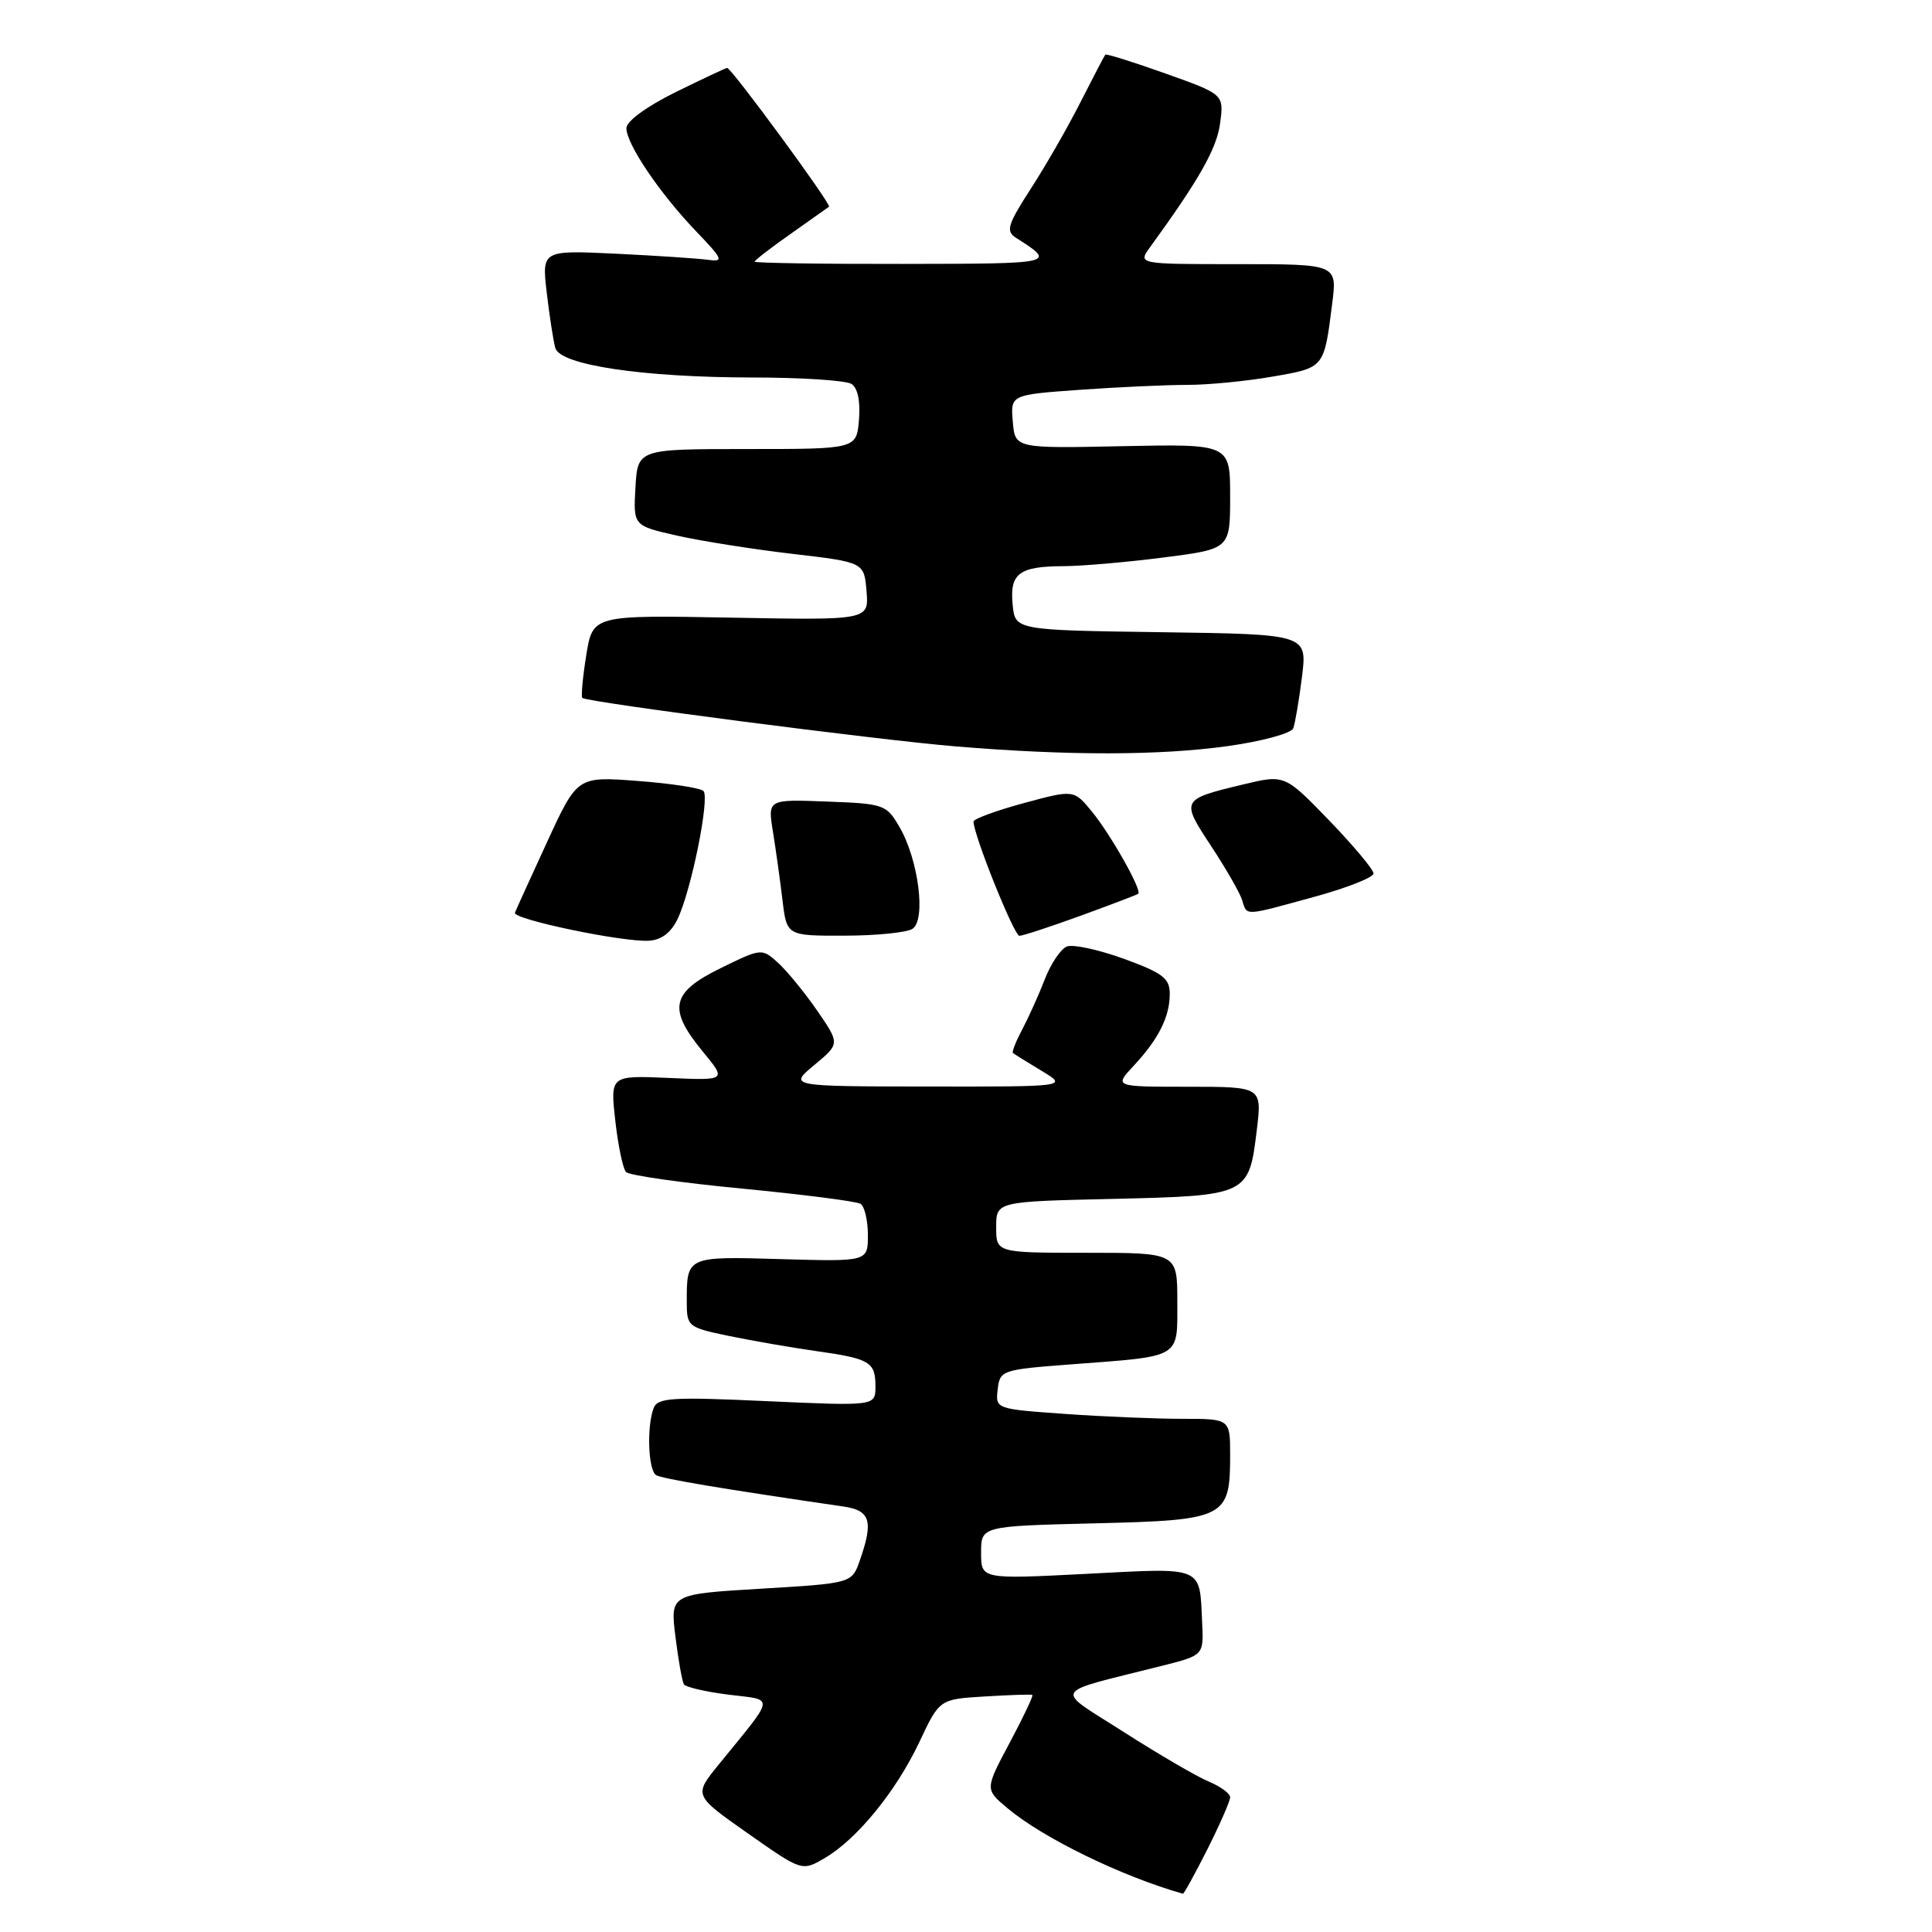 <?xml version="1.0" encoding="UTF-8" standalone="no"?>
<!DOCTYPE svg PUBLIC "-//W3C//DTD SVG 1.1//EN" "http://www.w3.org/Graphics/SVG/1.1/DTD/svg11.dtd" >
<svg xmlns="http://www.w3.org/2000/svg" xmlns:xlink="http://www.w3.org/1999/xlink" version="1.1" viewBox="0 0 256 256">
 <g >
 <path fill="currentColor"
d=" M 159.99 245.03 C 161.64 241.74 163.00 238.65 163.00 238.15 C 163.00 237.65 161.73 236.72 160.19 236.08 C 158.64 235.44 153.60 232.50 148.98 229.55 C 139.56 223.52 138.99 224.51 154.00 220.72 C 159.50 219.33 159.50 219.33 159.29 215.00 C 158.94 207.43 159.64 207.73 144.00 208.54 C 130.00 209.26 130.00 209.26 130.00 205.74 C 130.00 202.22 130.00 202.22 145.09 201.85 C 162.43 201.43 163.00 201.14 163.00 192.81 C 163.00 188.00 163.00 188.00 156.65 188.00 C 153.16 188.00 146.16 187.71 141.10 187.35 C 131.92 186.70 131.90 186.69 132.20 184.10 C 132.49 181.56 132.73 181.48 142.00 180.78 C 156.67 179.67 156.00 180.07 156.00 172.48 C 156.00 166.00 156.00 166.00 144.00 166.00 C 132.00 166.00 132.00 166.00 132.00 162.61 C 132.00 159.21 132.00 159.21 147.46 158.86 C 165.37 158.44 165.49 158.39 166.53 149.75 C 167.23 144.00 167.23 144.00 157.43 144.00 C 147.63 144.00 147.63 144.00 150.19 141.25 C 153.51 137.70 155.00 134.73 155.00 131.70 C 155.00 129.63 154.09 128.93 148.93 127.05 C 145.59 125.84 142.19 125.10 141.38 125.41 C 140.57 125.72 139.25 127.67 138.45 129.74 C 137.65 131.81 136.30 134.80 135.46 136.39 C 134.62 137.97 134.06 139.38 134.22 139.52 C 134.37 139.66 136.07 140.72 138.00 141.88 C 141.50 143.99 141.50 143.99 123.00 143.97 C 104.50 143.95 104.50 143.95 107.90 141.12 C 111.30 138.30 111.30 138.30 108.27 133.90 C 106.60 131.48 104.26 128.63 103.08 127.56 C 100.94 125.63 100.89 125.64 95.46 128.30 C 88.91 131.51 88.45 133.67 93.14 139.36 C 96.28 143.17 96.28 143.17 88.57 142.83 C 80.86 142.50 80.86 142.50 81.53 148.50 C 81.90 151.80 82.54 154.86 82.95 155.30 C 83.36 155.74 90.30 156.73 98.37 157.50 C 106.44 158.28 113.48 159.18 114.02 159.51 C 114.56 159.85 115.00 161.71 115.00 163.65 C 115.00 167.17 115.00 167.17 103.51 166.84 C 90.95 166.47 91.00 166.45 91.00 172.51 C 91.00 175.77 91.15 175.89 96.58 177.02 C 99.64 177.65 104.80 178.55 108.04 179.01 C 115.29 180.03 116.00 180.45 116.00 183.71 C 116.00 186.31 116.00 186.31 101.61 185.66 C 89.02 185.08 87.14 185.20 86.61 186.58 C 85.68 189.01 85.89 194.81 86.93 195.46 C 87.71 195.94 95.96 197.32 111.75 199.62 C 115.33 200.14 115.76 201.53 113.94 206.74 C 112.88 209.79 112.88 209.79 100.84 210.51 C 88.80 211.23 88.80 211.23 89.50 216.87 C 89.88 219.96 90.39 222.81 90.62 223.18 C 90.84 223.55 93.50 224.17 96.52 224.55 C 102.72 225.32 102.84 224.46 95.21 233.84 C 91.92 237.89 91.92 237.89 99.09 242.93 C 106.26 247.96 106.26 247.96 109.24 246.23 C 113.53 243.74 118.73 237.37 121.82 230.83 C 124.49 225.15 124.49 225.15 130.50 224.79 C 133.80 224.59 136.63 224.49 136.79 224.59 C 136.95 224.68 135.60 227.53 133.79 230.92 C 130.50 237.09 130.50 237.09 133.50 239.60 C 138.22 243.56 148.63 248.63 156.74 250.93 C 156.87 250.97 158.33 248.31 159.99 245.03 Z  M 89.79 121.76 C 91.61 117.95 94.08 105.68 93.21 104.81 C 92.81 104.41 88.89 103.81 84.49 103.48 C 76.50 102.87 76.50 102.87 72.50 111.55 C 70.30 116.32 68.38 120.55 68.23 120.94 C 67.89 121.80 82.52 124.86 85.99 124.65 C 87.64 124.55 88.93 123.57 89.79 121.76 Z  M 120.90 123.08 C 122.73 121.93 121.71 113.91 119.19 109.59 C 117.46 106.60 117.13 106.49 109.56 106.21 C 101.72 105.91 101.72 105.91 102.42 110.21 C 102.80 112.57 103.37 116.64 103.68 119.25 C 104.25 124.00 104.25 124.00 111.88 123.98 C 116.07 123.98 120.13 123.57 120.90 123.08 Z  M 143.19 121.34 C 147.21 119.87 150.64 118.57 150.82 118.43 C 151.37 118.02 147.21 110.63 144.70 107.56 C 142.29 104.62 142.29 104.62 135.64 106.42 C 131.99 107.41 129.00 108.51 129.00 108.86 C 128.98 110.58 134.37 124.00 135.08 124.00 C 135.52 124.00 139.17 122.80 143.19 121.34 Z  M 174.13 118.84 C 178.46 117.66 182.00 116.26 182.00 115.74 C 182.00 115.23 179.35 112.06 176.12 108.71 C 170.23 102.62 170.23 102.62 164.70 103.95 C 156.49 105.92 156.45 105.99 160.46 112.08 C 162.42 115.05 164.27 118.27 164.58 119.24 C 165.26 121.41 164.68 121.43 174.13 118.84 Z  M 162.70 98.86 C 167.21 98.23 171.10 97.17 171.36 96.51 C 171.61 95.85 172.13 92.78 172.52 89.68 C 173.22 84.04 173.22 84.04 153.86 83.77 C 134.50 83.50 134.50 83.50 134.18 80.10 C 133.78 75.98 135.03 75.04 140.93 75.02 C 143.37 75.01 149.33 74.49 154.18 73.87 C 163.00 72.74 163.00 72.74 163.00 65.78 C 163.00 58.83 163.00 58.83 148.75 59.12 C 134.50 59.42 134.50 59.42 134.20 55.86 C 133.90 52.31 133.90 52.31 143.10 51.65 C 148.17 51.29 154.56 51.00 157.32 51.00 C 160.08 51.00 165.17 50.51 168.63 49.90 C 175.52 48.71 175.44 48.80 176.52 40.25 C 177.19 35.00 177.19 35.00 163.97 35.00 C 150.76 35.00 150.76 35.00 152.39 32.75 C 158.91 23.78 161.23 19.68 161.67 16.34 C 162.18 12.50 162.18 12.50 154.43 9.74 C 150.17 8.22 146.58 7.10 146.46 7.24 C 146.34 7.38 144.87 10.20 143.19 13.50 C 141.52 16.80 138.55 21.98 136.59 25.00 C 133.51 29.77 133.25 30.63 134.61 31.50 C 139.99 34.94 140.02 34.94 119.75 34.97 C 108.89 34.99 100.00 34.85 100.00 34.67 C 100.00 34.49 102.14 32.83 104.75 31.00 C 107.36 29.16 109.66 27.53 109.85 27.39 C 110.22 27.12 96.92 9.00 96.35 9.00 C 96.18 9.00 93.10 10.45 89.52 12.21 C 85.67 14.11 83.00 16.07 83.00 16.98 C 83.00 19.08 87.40 25.60 92.22 30.63 C 95.79 34.35 95.95 34.72 93.84 34.43 C 92.55 34.25 87.06 33.88 81.64 33.62 C 71.79 33.15 71.79 33.15 72.45 38.82 C 72.82 41.95 73.33 45.22 73.58 46.11 C 74.23 48.37 85.12 50.00 99.69 50.02 C 106.19 50.02 112.09 50.41 112.82 50.87 C 113.65 51.39 114.02 53.16 113.82 55.60 C 113.50 59.50 113.50 59.50 99.00 59.50 C 84.50 59.50 84.50 59.50 84.20 64.58 C 83.91 69.66 83.91 69.66 89.70 70.97 C 92.89 71.69 99.78 72.78 105.00 73.39 C 114.50 74.50 114.50 74.50 114.82 78.34 C 115.13 82.18 115.13 82.18 96.84 81.84 C 78.54 81.50 78.54 81.50 77.68 86.83 C 77.21 89.76 76.98 92.30 77.16 92.48 C 77.74 93.04 116.46 98.07 126.73 98.91 C 141.60 100.14 153.64 100.12 162.70 98.86 Z "/>
</g>
</svg>